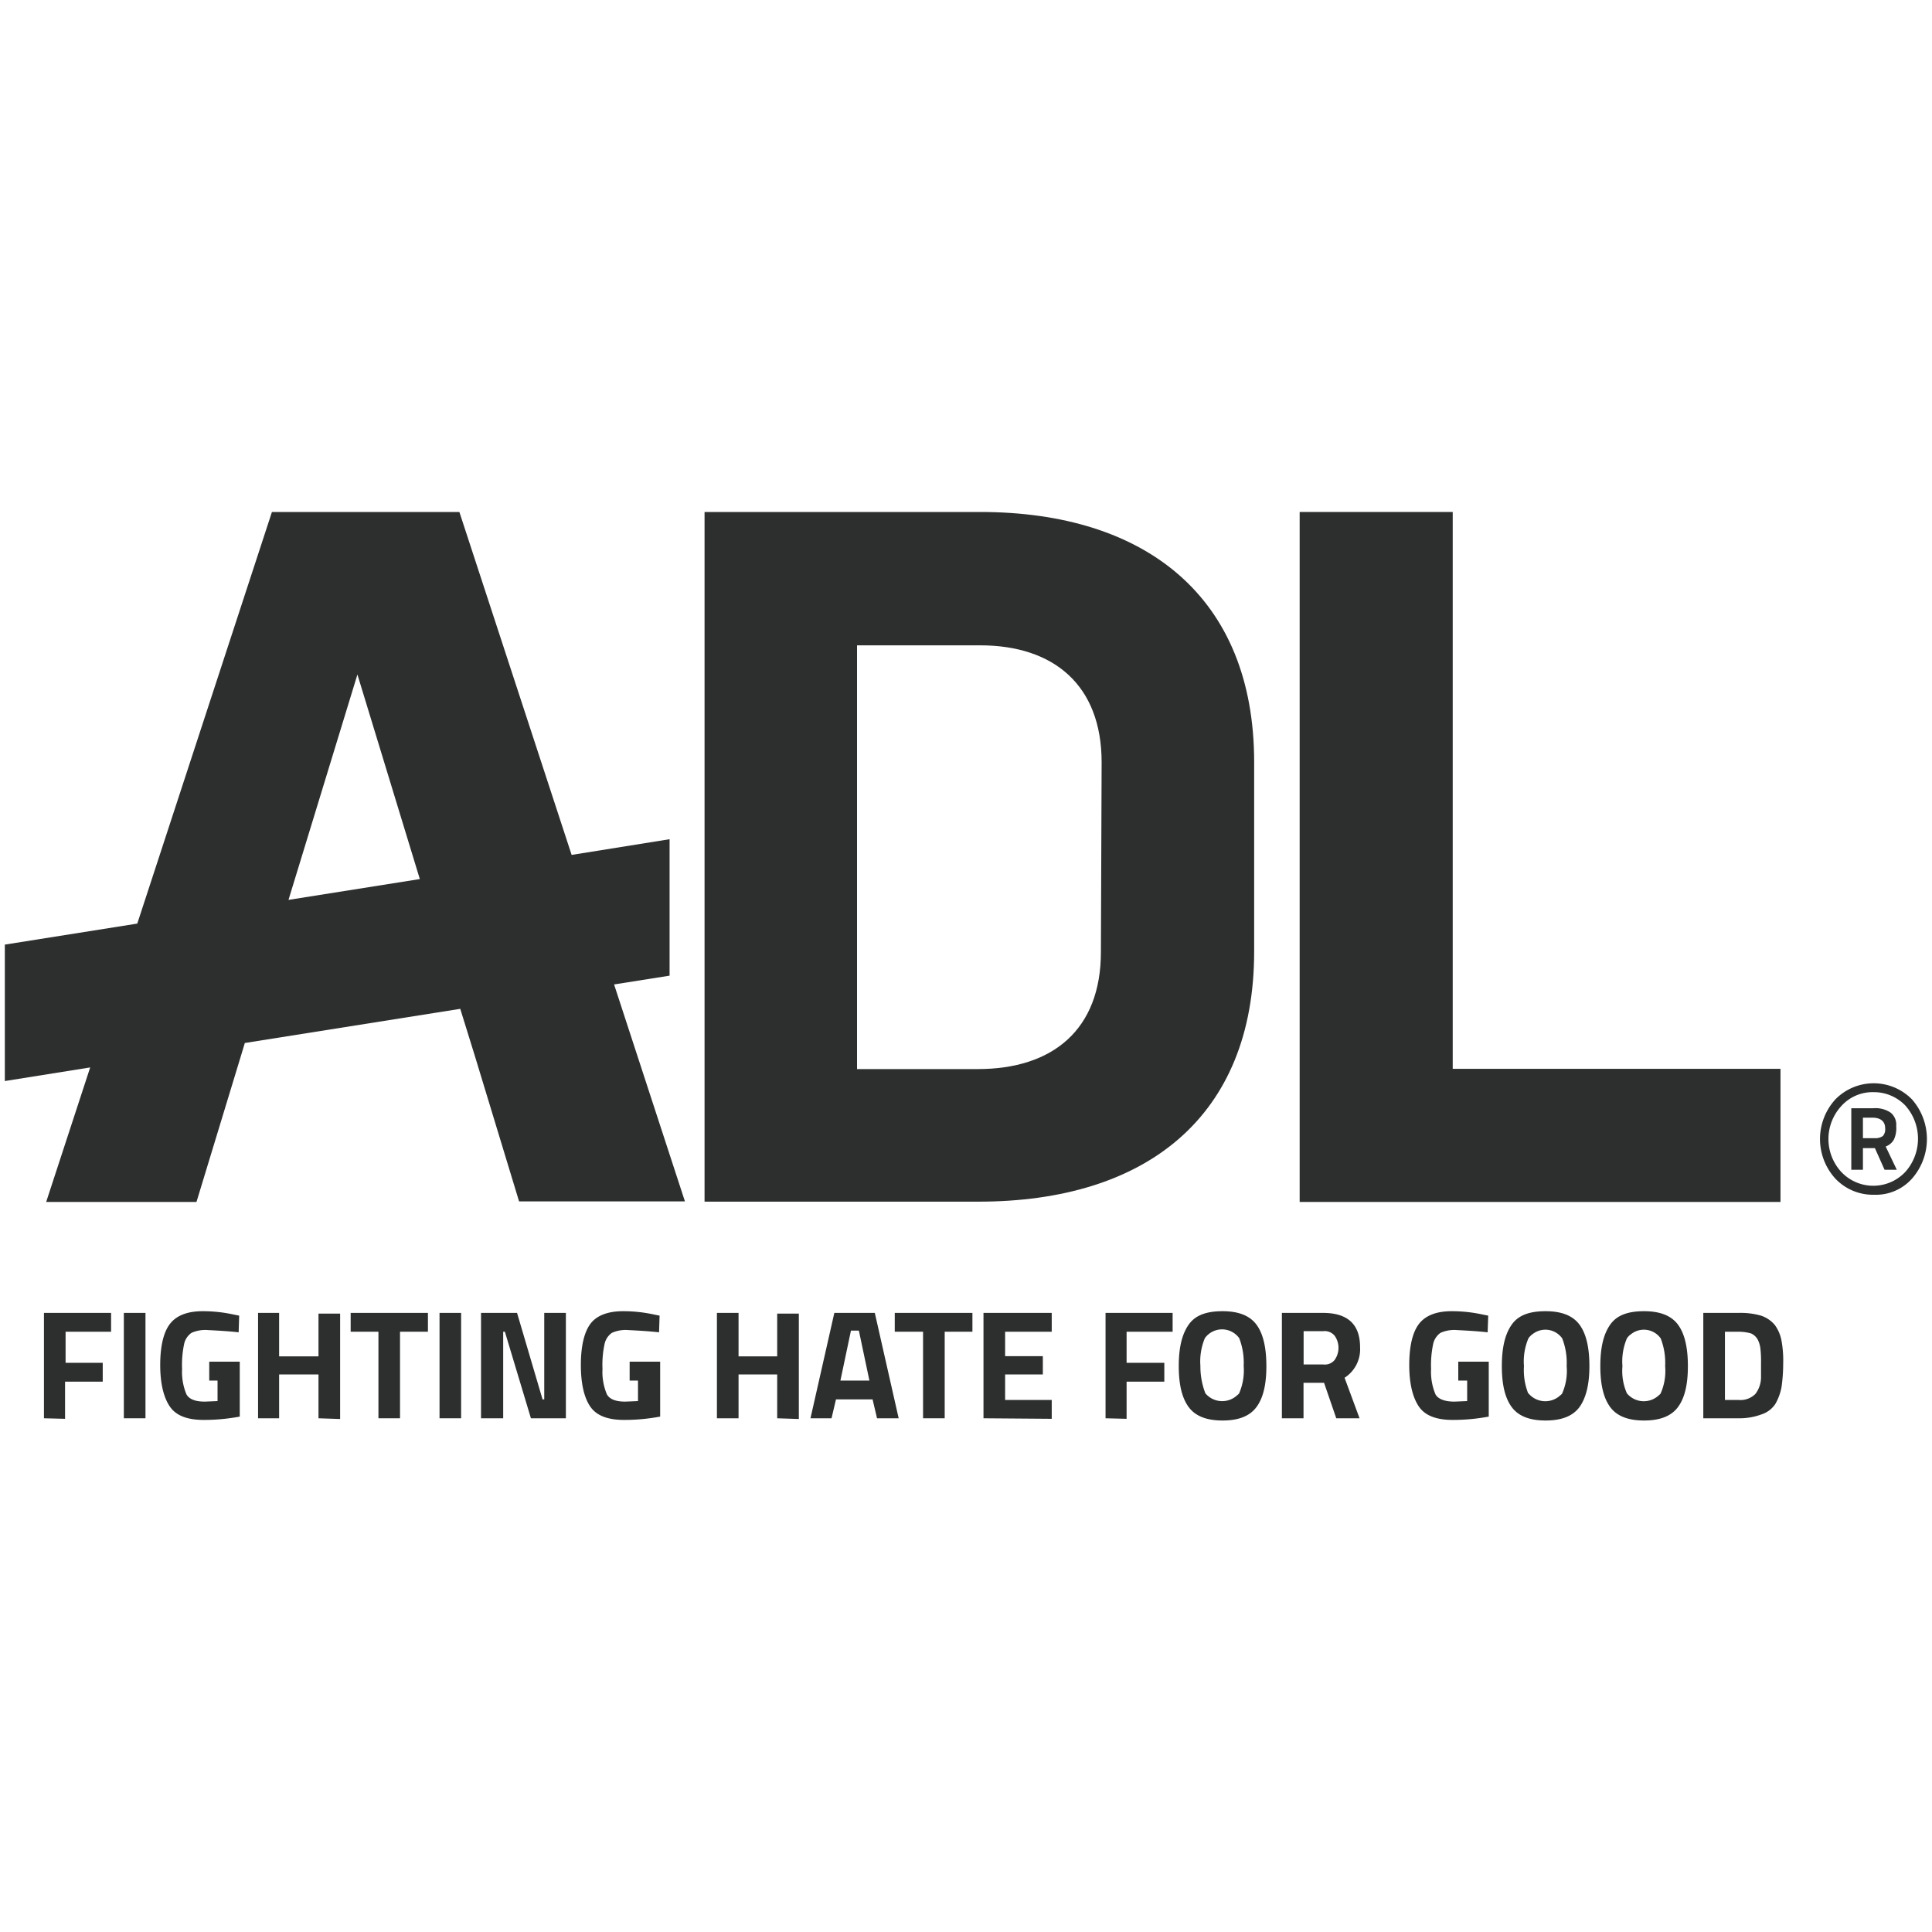 <svg viewBox="0 0 400 400" xmlns="http://www.w3.org/2000/svg"><g fill="#2d2f2e"><path d="m269.19 106h31.58v115.29h67.86v27.56h-99.55v-142.85z"/><path d="m259.66 197c0 34.22-22.39 51.79-57.07 51.79h-56.72v-142.79h57.07c34.21 0 56.72 17.57 56.72 51.79zm-31.58-39.16c0-16.07-10-24.23-25.14-24.23h-25.5v87.73h25c15.5 0 25.49-8.15 25.49-24.23z"/><path d="m127.14 203.82 11.49-1.82v-28.25l-20.28 3.25-23.24-71h-38.81l-27.88 85.22-27.42 4.35v28.25l17.67-2.82-9.11 27.85h31.12l9.19-30.2.82-2.71 44.6-7.07 3 9.67 9.18 30.2h34.34zm-53.14-64.17 12.92 42.35-27.19 4.31z"/><path d="m9.1 293.64v-21.82h13.9v3.9h-9.42v6.43h7.69v3.91h-7.8v7.69z"/><path d="m25.64 293.64v-21.82h4.48v21.82z"/><path d="m43.32 285.83v-3.91h6.32v11.37a40.08 40.08 0 0 1 -7.47.69c-3.44 0-5.74-.92-7-2.76s-2-4.7-2-8.61.69-6.77 2-8.49 3.56-2.65 6.77-2.65a29.67 29.67 0 0 1 6.43.69l1.15.23-.11 3.45c-2.07-.23-4.14-.35-6.32-.46a7 7 0 0 0 -3.44.57 3.8 3.8 0 0 0 -1.5 2.18 20.58 20.58 0 0 0 -.45 5.29 12 12 0 0 0 .91 5.28c.58 1 1.84 1.49 3.79 1.49l2.64-.11v-4.25z"/><path d="m65.94 293.64v-9.08h-8.15v9.08h-4.36v-21.82h4.36v9h8.15v-8.85h4.48v21.82z"/><path d="m72.6 275.72v-3.9h16v3.9h-5.78v17.92h-4.47v-17.92z"/><path d="m91 293.64v-21.82h4.47v21.82z"/><path d="m99.59 293.64v-21.82h7.46l5.28 17.91h.35v-17.91h4.48v21.82h-7.24l-5.39-17.92h-.35v17.92z"/><path d="m130.36 285.83v-3.91h6.32v11.37a40.08 40.08 0 0 1 -7.47.69c-3.44 0-5.74-.92-7-2.76s-1.95-4.7-1.95-8.61.69-6.77 1.95-8.49 3.56-2.65 6.78-2.65a29.8 29.8 0 0 1 6.43.69l1.14.23-.11 3.45c-2.07-.23-4.13-.35-6.32-.46a7 7 0 0 0 -3.44.57 3.78 3.78 0 0 0 -1.49 2.18 20.16 20.16 0 0 0 -.46 5.29 11.87 11.87 0 0 0 .92 5.28c.57 1 1.83 1.49 3.78 1.49l2.65-.11v-4.25z"/><path d="m160.91 293.64v-9.08h-8v9.08h-4.48v-21.82h4.48v9h8v-8.85h4.48v21.82z"/><path d="m167.8 293.64 4.94-21.82h8.38l4.94 21.82h-4.48l-.92-3.91h-7.58l-.92 3.91zm8.38-18.15-2.18 10.34h6l-2.18-10.34z"/><path d="m185.25 275.72v-3.9h16.08v3.9h-5.74v17.92h-4.48v-17.92z"/><path d="m203.62 293.64v-21.82h14.13v3.9h-9.65v5.06h7.81v3.78h-7.81v5.29h9.65v3.9z"/><path d="m228.89 293.64v-21.82h13.89v3.9h-9.53v6.43h7.81v3.91h-7.81v7.69z"/><path d="m260.12 291.34c-1.38 1.84-3.67 2.76-7 2.76s-5.63-.92-7-2.76-2.07-4.59-2.07-8.5.69-6.66 2.07-8.61 3.68-2.76 7-2.76 5.62.92 7 2.76 2.07 4.71 2.07 8.61-.69 6.66-2.07 8.5zm-10.56-2.87a4.55 4.55 0 0 0 6.44.53c.23-.23.46-.34.57-.57a12 12 0 0 0 .92-5.63 14.1 14.1 0 0 0 -.92-5.74 4.38 4.38 0 0 0 -7.12 0 12.47 12.47 0 0 0 -.92 5.74 15.3 15.3 0 0 0 1.03 5.67z"/><path d="m269.88 286.29v7.35h-4.48v-21.82h8.5c5.17 0 7.69 2.41 7.69 7.12a7 7 0 0 1 -3.21 6.31l3.1 8.39h-4.82l-2.53-7.35zm6.43-4.71a4.34 4.34 0 0 0 0-5.05 2.68 2.68 0 0 0 -2.41-.92h-4v6.89h4.1a2.61 2.61 0 0 0 2.31-.92z"/><path d="m301.92 285.83v-3.91h6.31v11.37a40 40 0 0 1 -7.46.69c-3.44 0-5.74-.92-7-2.76s-2-4.7-2-8.61.69-6.77 2-8.49 3.56-2.65 6.77-2.65a29.8 29.8 0 0 1 6.43.69l1.15.23-.12 3.45c-2.06-.23-4.13-.35-6.31-.46a7 7 0 0 0 -3.45.57 3.83 3.83 0 0 0 -1.49 2.18 21 21 0 0 0 -.46 5.29 12 12 0 0 0 .92 5.28c.57 1 2 1.49 3.91 1.49l2.64-.11v-4.25z"/><path d="m327 291.34c-1.38 1.84-3.67 2.76-7 2.76s-5.63-.92-7-2.76-2.06-4.59-2.06-8.5.68-6.66 2.06-8.61 3.68-2.76 7-2.76 5.62.92 7 2.76 2.07 4.71 2.07 8.61-.74 6.66-2.07 8.5zm-10.56-2.87a4.55 4.55 0 0 0 6.43.57c.23-.23.46-.34.57-.57a11.54 11.54 0 0 0 .92-5.63 13.94 13.94 0 0 0 -.92-5.74 4.27 4.27 0 0 0 -6.08-.92 3.5 3.5 0 0 0 -.92.92 12.21 12.21 0 0 0 -.92 5.74 13.12 13.12 0 0 0 .87 5.63z"/><path d="m347.39 291.34c-1.38 1.84-3.67 2.76-7 2.76s-5.63-.92-7-2.76-2.06-4.59-2.06-8.5.68-6.66 2.06-8.61 3.68-2.76 7-2.76 5.62.92 7 2.76 2.07 4.71 2.07 8.61-.69 6.66-2.07 8.5zm-10.56-2.87a4.55 4.55 0 0 0 6.43.57c.23-.23.46-.34.57-.57a11.54 11.54 0 0 0 .92-5.63 13.94 13.94 0 0 0 -.92-5.74 4.27 4.27 0 0 0 -6.08-.92 3.5 3.5 0 0 0 -.92.92 12.21 12.21 0 0 0 -.92 5.74 11.54 11.54 0 0 0 .92 5.63z"/><path d="m360 293.64h-7.35v-21.82h7.35a15.32 15.32 0 0 1 4.6.57 6.31 6.31 0 0 1 2.87 1.95 8 8 0 0 1 1.37 3.22 23.07 23.07 0 0 1 .35 4.82 34.12 34.12 0 0 1 -.35 4.83 11 11 0 0 1 -1.26 3.44 5.39 5.39 0 0 1 -2.87 2.18 13 13 0 0 1 -4.71.81zm4.6-8.62v-2.87a23 23 0 0 0 -.12-2.87 5.45 5.45 0 0 0 -.57-1.95 3 3 0 0 0 -1.38-1.26 9.53 9.53 0 0 0 -2.53-.35h-2.87v14.13h2.87a4.35 4.35 0 0 0 3.45-1.27 5.74 5.74 0 0 0 1.15-3.56z"/><path d="m388 247.36a10.71 10.71 0 0 1 -8-3.33 12.17 12.17 0 0 1 0-16.42 11.1 11.1 0 0 1 15.85 0 12.43 12.43 0 0 1 0 16.42 10 10 0 0 1 -7.85 3.33zm-.11-21.24a8.7 8.7 0 0 0 -6.66 2.87 10.07 10.07 0 0 0 0 13.66 9.1 9.1 0 0 0 13 .23l.23-.23a10.31 10.31 0 0 0 0-13.78 9 9 0 0 0 -6.53-2.75zm-2.19 11.59v4.48h-2.41v-12.74h4.6a5.53 5.53 0 0 1 3.56.92 3.19 3.19 0 0 1 1.14 2.75 5.61 5.61 0 0 1 -.45 2.76 3.17 3.17 0 0 1 -1.73 1.49l2.3 4.82h-2.53l-2-4.48zm0-6.31v4.25h2.53a2.68 2.68 0 0 0 1.61-.46 2.11 2.11 0 0 0 .46-1.61c0-1.38-.92-2.18-2.64-2.18z"/></g></svg>